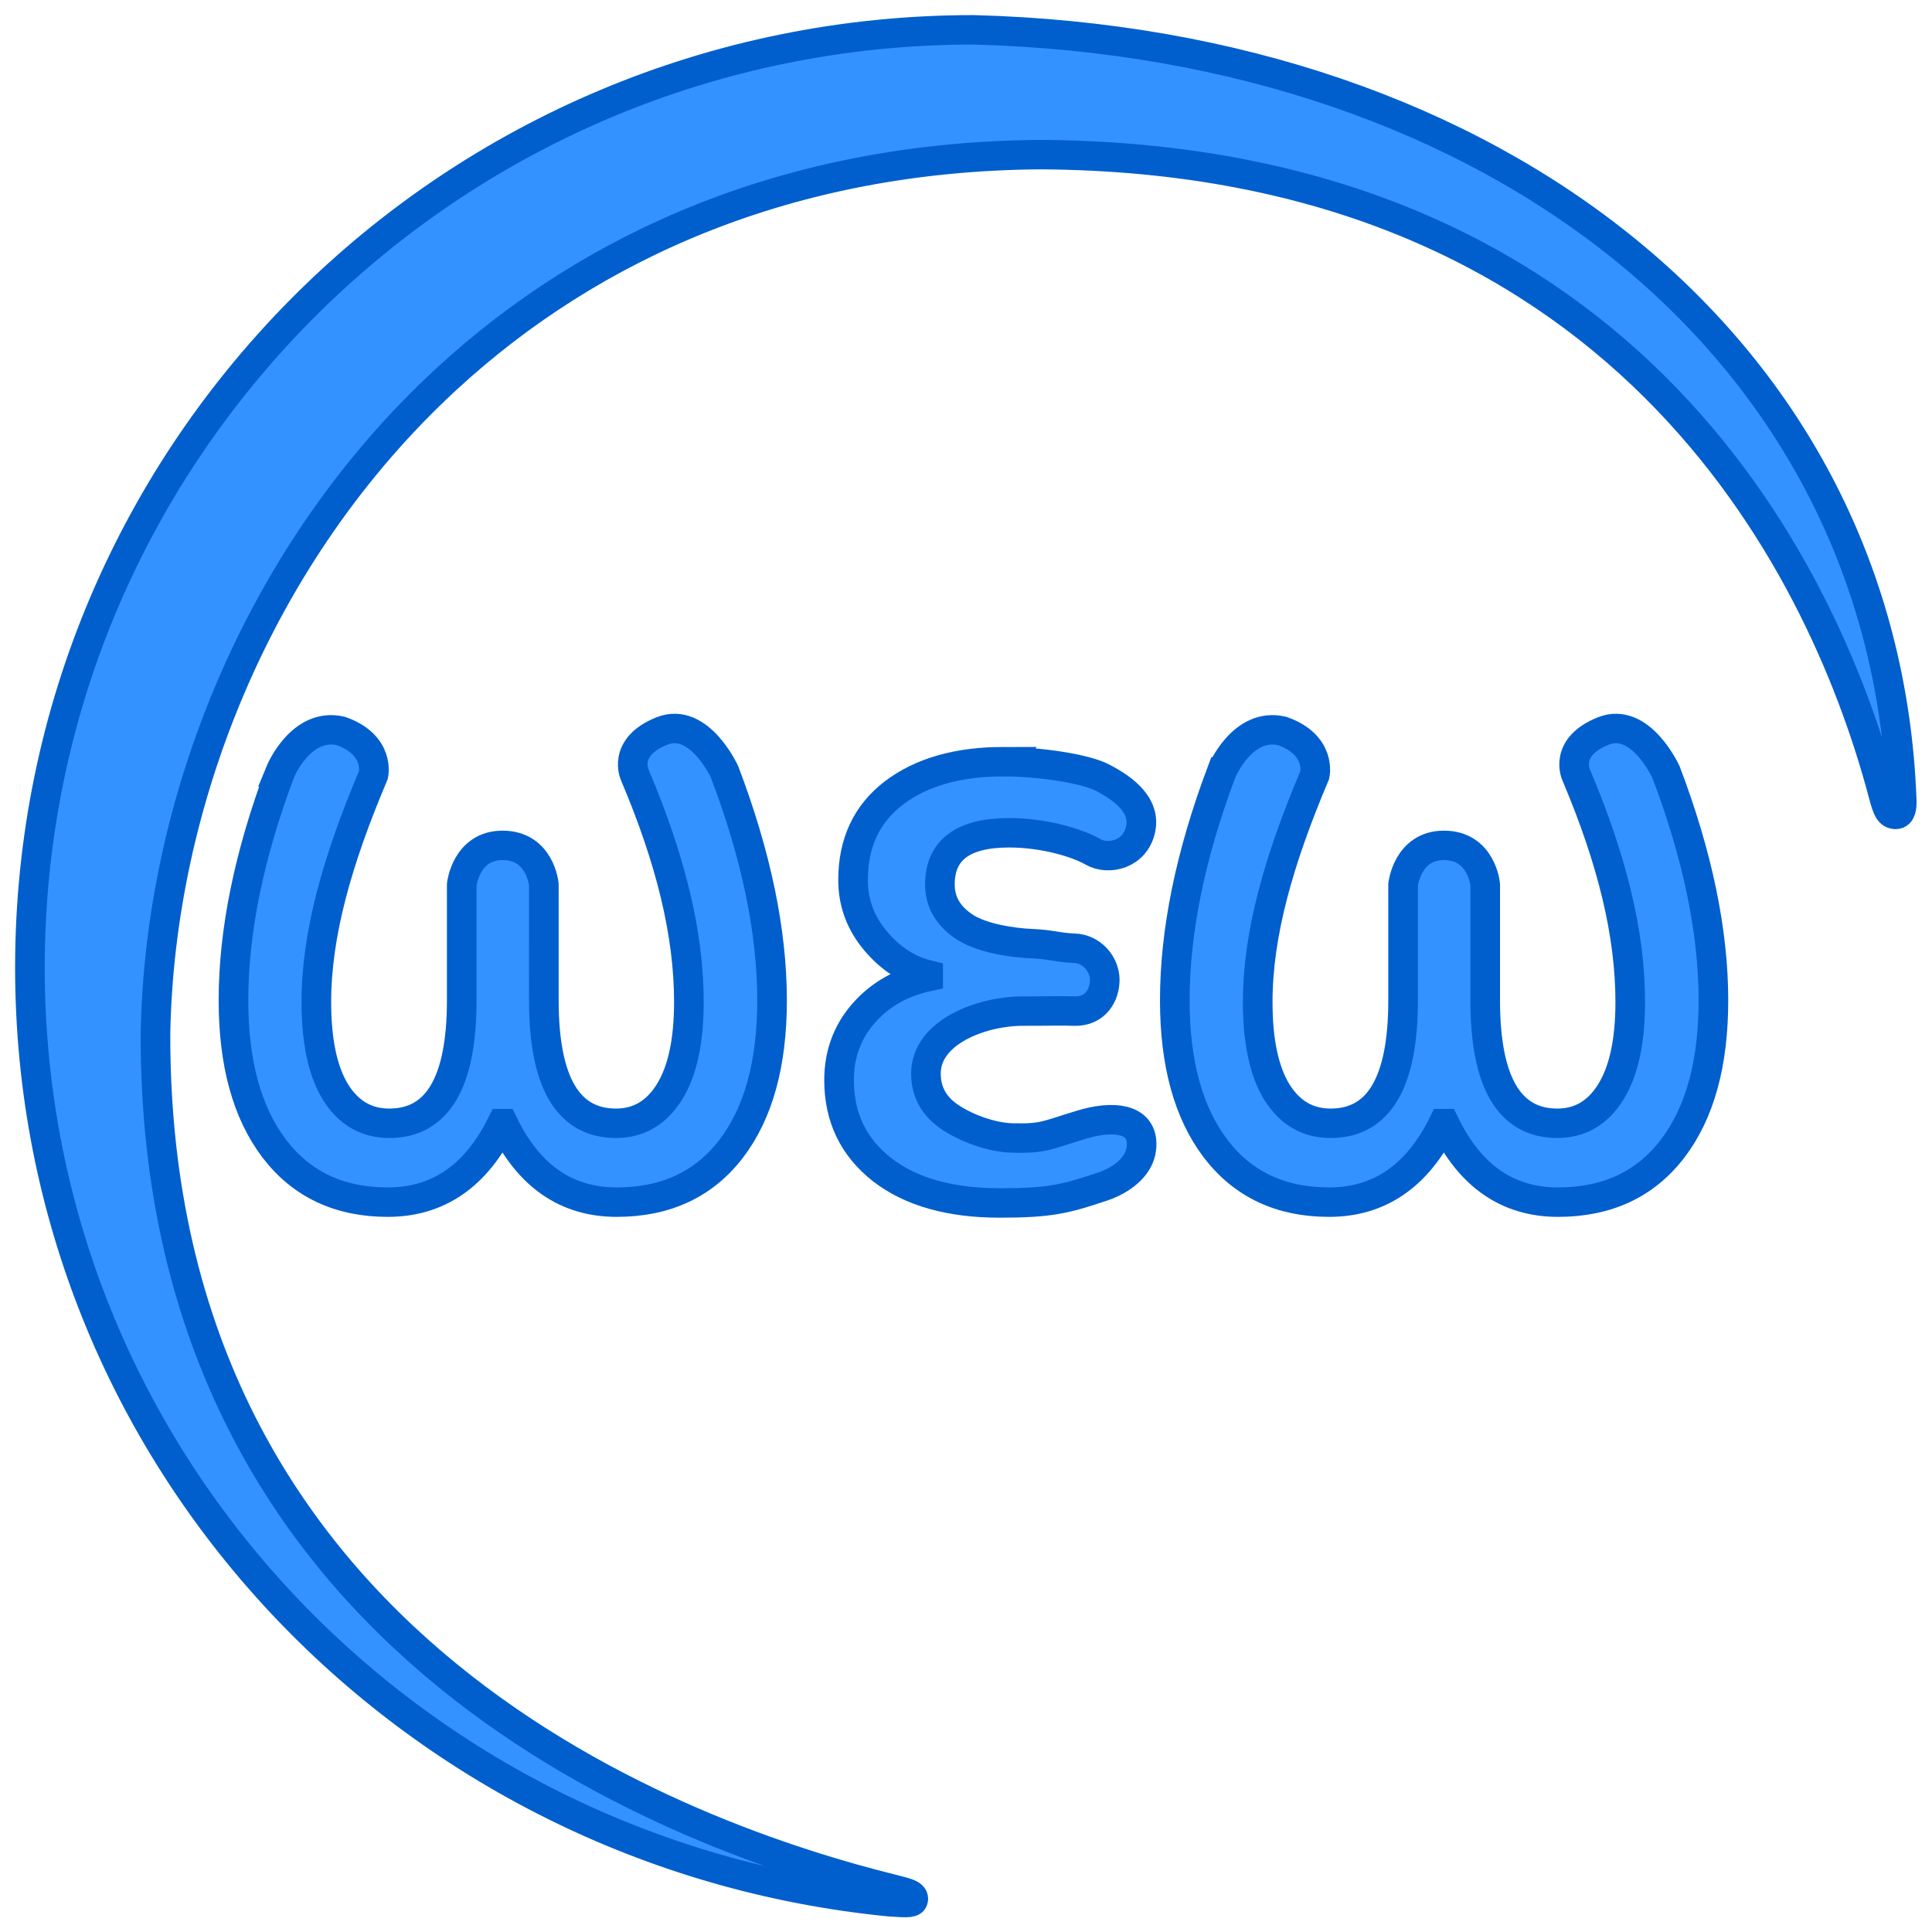 <?xml version="1.0" encoding="UTF-8" standalone="no"?>
<svg
   viewBox="0 0 128 128"
   version="1.1"
   id="svg8"
   width="128"
   height="128"
   sodipodi:docname="logo_128.svg"
   inkscape:version="1.2.2 (732a01da63, 2022-12-09)"
   inkscape:export-filename="logo_128.png"
   inkscape:export-xdpi="96"
   inkscape:export-ydpi="96"
   xmlns:inkscape="http://www.inkscape.org/namespaces/inkscape"
   xmlns:sodipodi="http://sodipodi.sourceforge.net/DTD/sodipodi-0.dtd"
   xmlns="http://www.w3.org/2000/svg"
   xmlns:svg="http://www.w3.org/2000/svg">
  <defs
     id="defs10" />
  <sodipodi:namedview
     id="namedview8"
     pagecolor="#ffffff"
     bordercolor="#666666"
     borderopacity="1.0"
     inkscape:showpageshadow="2"
     inkscape:pageopacity="0.0"
     inkscape:pagecheckerboard="0"
     inkscape:deskcolor="#d1d1d1"
     showgrid="false"
     inkscape:zoom="6.25"
     inkscape:cx="58.88"
     inkscape:cy="64.08"
     inkscape:window-width="1394"
     inkscape:window-height="1032"
     inkscape:window-x="78"
     inkscape:window-y="1088"
     inkscape:window-maximized="0"
     inkscape:current-layer="svg8" />
  <g
     id="g10"
     transform="matrix(1.961,0,0,1.949,1.741,1.736)"
     style="stroke-width:1.001;stroke-dasharray:none;image-rendering:optimizeQuality">
    <path
       d="M 8.58,25.35 C 7.526,28.172 7,30.76 7,33.116 c 0,2.142 0.46,3.822 1.381,5.042 0.92,1.211 2.197,1.816 3.831,1.816 1.7,0 2.985,-0.889 3.856,-2.668 h 0.049 c 0.854,1.779 2.131,2.668 3.831,2.668 1.658,0 2.948,-0.606 3.868,-1.816 0.92,-1.211 1.38,-2.891 1.38,-5.042 0,-2.347 -0.535,-4.935 -1.604,-7.766 0,0 -0.86,-1.898 -2.116,-1.392 -1.36,0.547 -0.918,1.492 -0.918,1.492 1.219,2.896 1.828,5.403 1.828,7.722 0,1.332 -0.22,2.351 -0.659,3.059 -0.439,0.708 -1.041,1.062 -1.803,1.062 -1.625,0 -2.438,-1.392 -2.438,-4.176 V 29.178 c 0,0 -0.117,-1.333 -1.396,-1.332 -1.235,0.001 -1.378,1.332 -1.378,1.332 v 3.939 c 0,2.784 -0.816,4.176 -2.45,4.176 -0.771,0 -1.377,-0.354 -1.816,-1.062 -0.431,-0.708 -0.646,-1.727 -0.646,-3.059 0,-2.319 0.711,-4.826 1.929,-7.722 0,0 0.236,-1.016 -1.1,-1.492 C 9.276,23.639 8.579,25.35 8.579,25.35 Z"
       style="fill:#3392ff;fill-opacity:1;stroke:#005fcc;stroke-width:1.001;stroke-dasharray:none;stroke-opacity:1"
       id="path2" />
    <path
       d="m 40.383,25.35 c -1.053,2.821 -1.58,5.41 -1.58,7.766 0,2.142 0.46,3.822 1.381,5.042 0.92,1.211 2.197,1.816 3.831,1.816 1.7,0 2.985,-0.889 3.856,-2.668 h 0.049 c 0.854,1.779 2.131,2.668 3.831,2.668 1.658,0 2.948,-0.606 3.868,-1.816 C 56.54,36.947 57,35.267 57,33.116 57,30.769 56.465,28.18 55.396,25.35 c 0,0 -0.86,-1.898 -2.116,-1.392 -1.36,0.547 -0.918,1.492 -0.918,1.492 1.219,2.896 1.828,5.403 1.828,7.722 0,1.332 -0.22,2.351 -0.659,3.059 -0.439,0.708 -1.041,1.062 -1.803,1.062 -1.625,0 -2.438,-1.392 -2.438,-4.176 v -3.939 c 0,0 -0.117,-1.333 -1.396,-1.332 -1.235,0.001 -1.378,1.332 -1.378,1.332 v 3.939 c 0,2.784 -0.816,4.176 -2.45,4.176 -0.771,0 -1.377,-0.354 -1.816,-1.062 -0.431,-0.708 -0.646,-1.727 -0.646,-3.059 0,-2.319 0.711,-4.826 1.929,-7.722 0,0 0.236,-1.016 -1.1,-1.492 -1.352,-0.319 -2.049,1.392 -2.049,1.392 z"
       style="fill:#3392ff;fill-opacity:1;stroke:#005fcc;stroke-width:1.001;stroke-dasharray:none;stroke-opacity:1"
       id="path4" />
    <path
       d="m 33.02,25.001 c -1.542,0 -2.778,0.354 -3.706,1.062 -0.92,0.708 -1.381,1.695 -1.381,2.961 0,0.773 0.253,1.462 0.759,2.067 0.506,0.605 1.098,0.992 1.778,1.159 v 0.056 c -0.904,0.196 -1.633,0.614 -2.189,1.257 -0.547,0.633 -0.821,1.388 -0.821,2.263 0,1.266 0.485,2.281 1.455,3.045 0.97,0.754 2.296,1.131 3.98,1.131 1.692,0 2.221,-0.14 3.39,-0.532 0,0 1.414,-0.388 1.397,-1.487 -0.013,-0.872 -0.982,-0.962 -2.033,-0.642 -1.172,0.357 -1.269,0.48 -2.335,0.452 -0.758,-0.02 -1.634,-0.375 -2.148,-0.738 -0.514,-0.363 -0.771,-0.847 -0.771,-1.453 0,-1.415 1.89,-2.123 3.271,-2.123 1.381,0 1.039,-0.018 1.751,7.66e-4 0.711,0.019 1.025,-0.557 1.019,-1.074 -0.006,-0.517 -0.427,-1.039 -1.019,-1.063 -0.592,-0.023 -0.769,-0.127 -1.44,-0.155 -0.671,-0.028 -1.65,-0.181 -2.239,-0.544 -0.58,-0.372 -0.871,-0.861 -0.871,-1.466 0,-1.173 0.78,-1.76 2.338,-1.76 1.177,0 2.296,0.338 2.827,0.645 0.531,0.307 1.45,0.094 1.621,-0.791 0.171,-0.885 -0.758,-1.45 -1.313,-1.738 -0.556,-0.288 -2.069,-0.532 -3.321,-0.532 z"
       style="fill:#3392ff;fill-opacity:1;stroke:#005fcc;stroke-width:1.001;stroke-dasharray:none;stroke-opacity:1"
       id="path6" />
    <path
       d="M 32.001,0.123 C 14.395,0.123 0.123,14.395 0.123,32.001 c 5.1e-7,16.66 12.796,30.157 29.07,31.757 0.634,0.044 0.766,0.038 0.775,-0.095 C 29.979,63.495 29.69,63.437 29.325,63.341 22.362,61.609 4.317,55.33 4.365,34.252 4.5,26.438 7.805,17.917 14.211,11.98 19.097,7.453 25.787,4.428 34.252,4.365 53.733,4.475 60.616,18.023 62.745,26.127 c 0.133,0.506 0.208,0.669 0.421,0.666 0.163,-0.003 0.21,-0.224 0.195,-0.509 C 62.783,11.022 49.67,0.586 32.001,0.123 Z"
       style="display:inline;fill:#3392ff;fill-opacity:1;stroke:#005fcc;stroke-width:1.001;stroke-dasharray:none;stroke-opacity:1"
       id="path8" />
  </g>
</svg>
